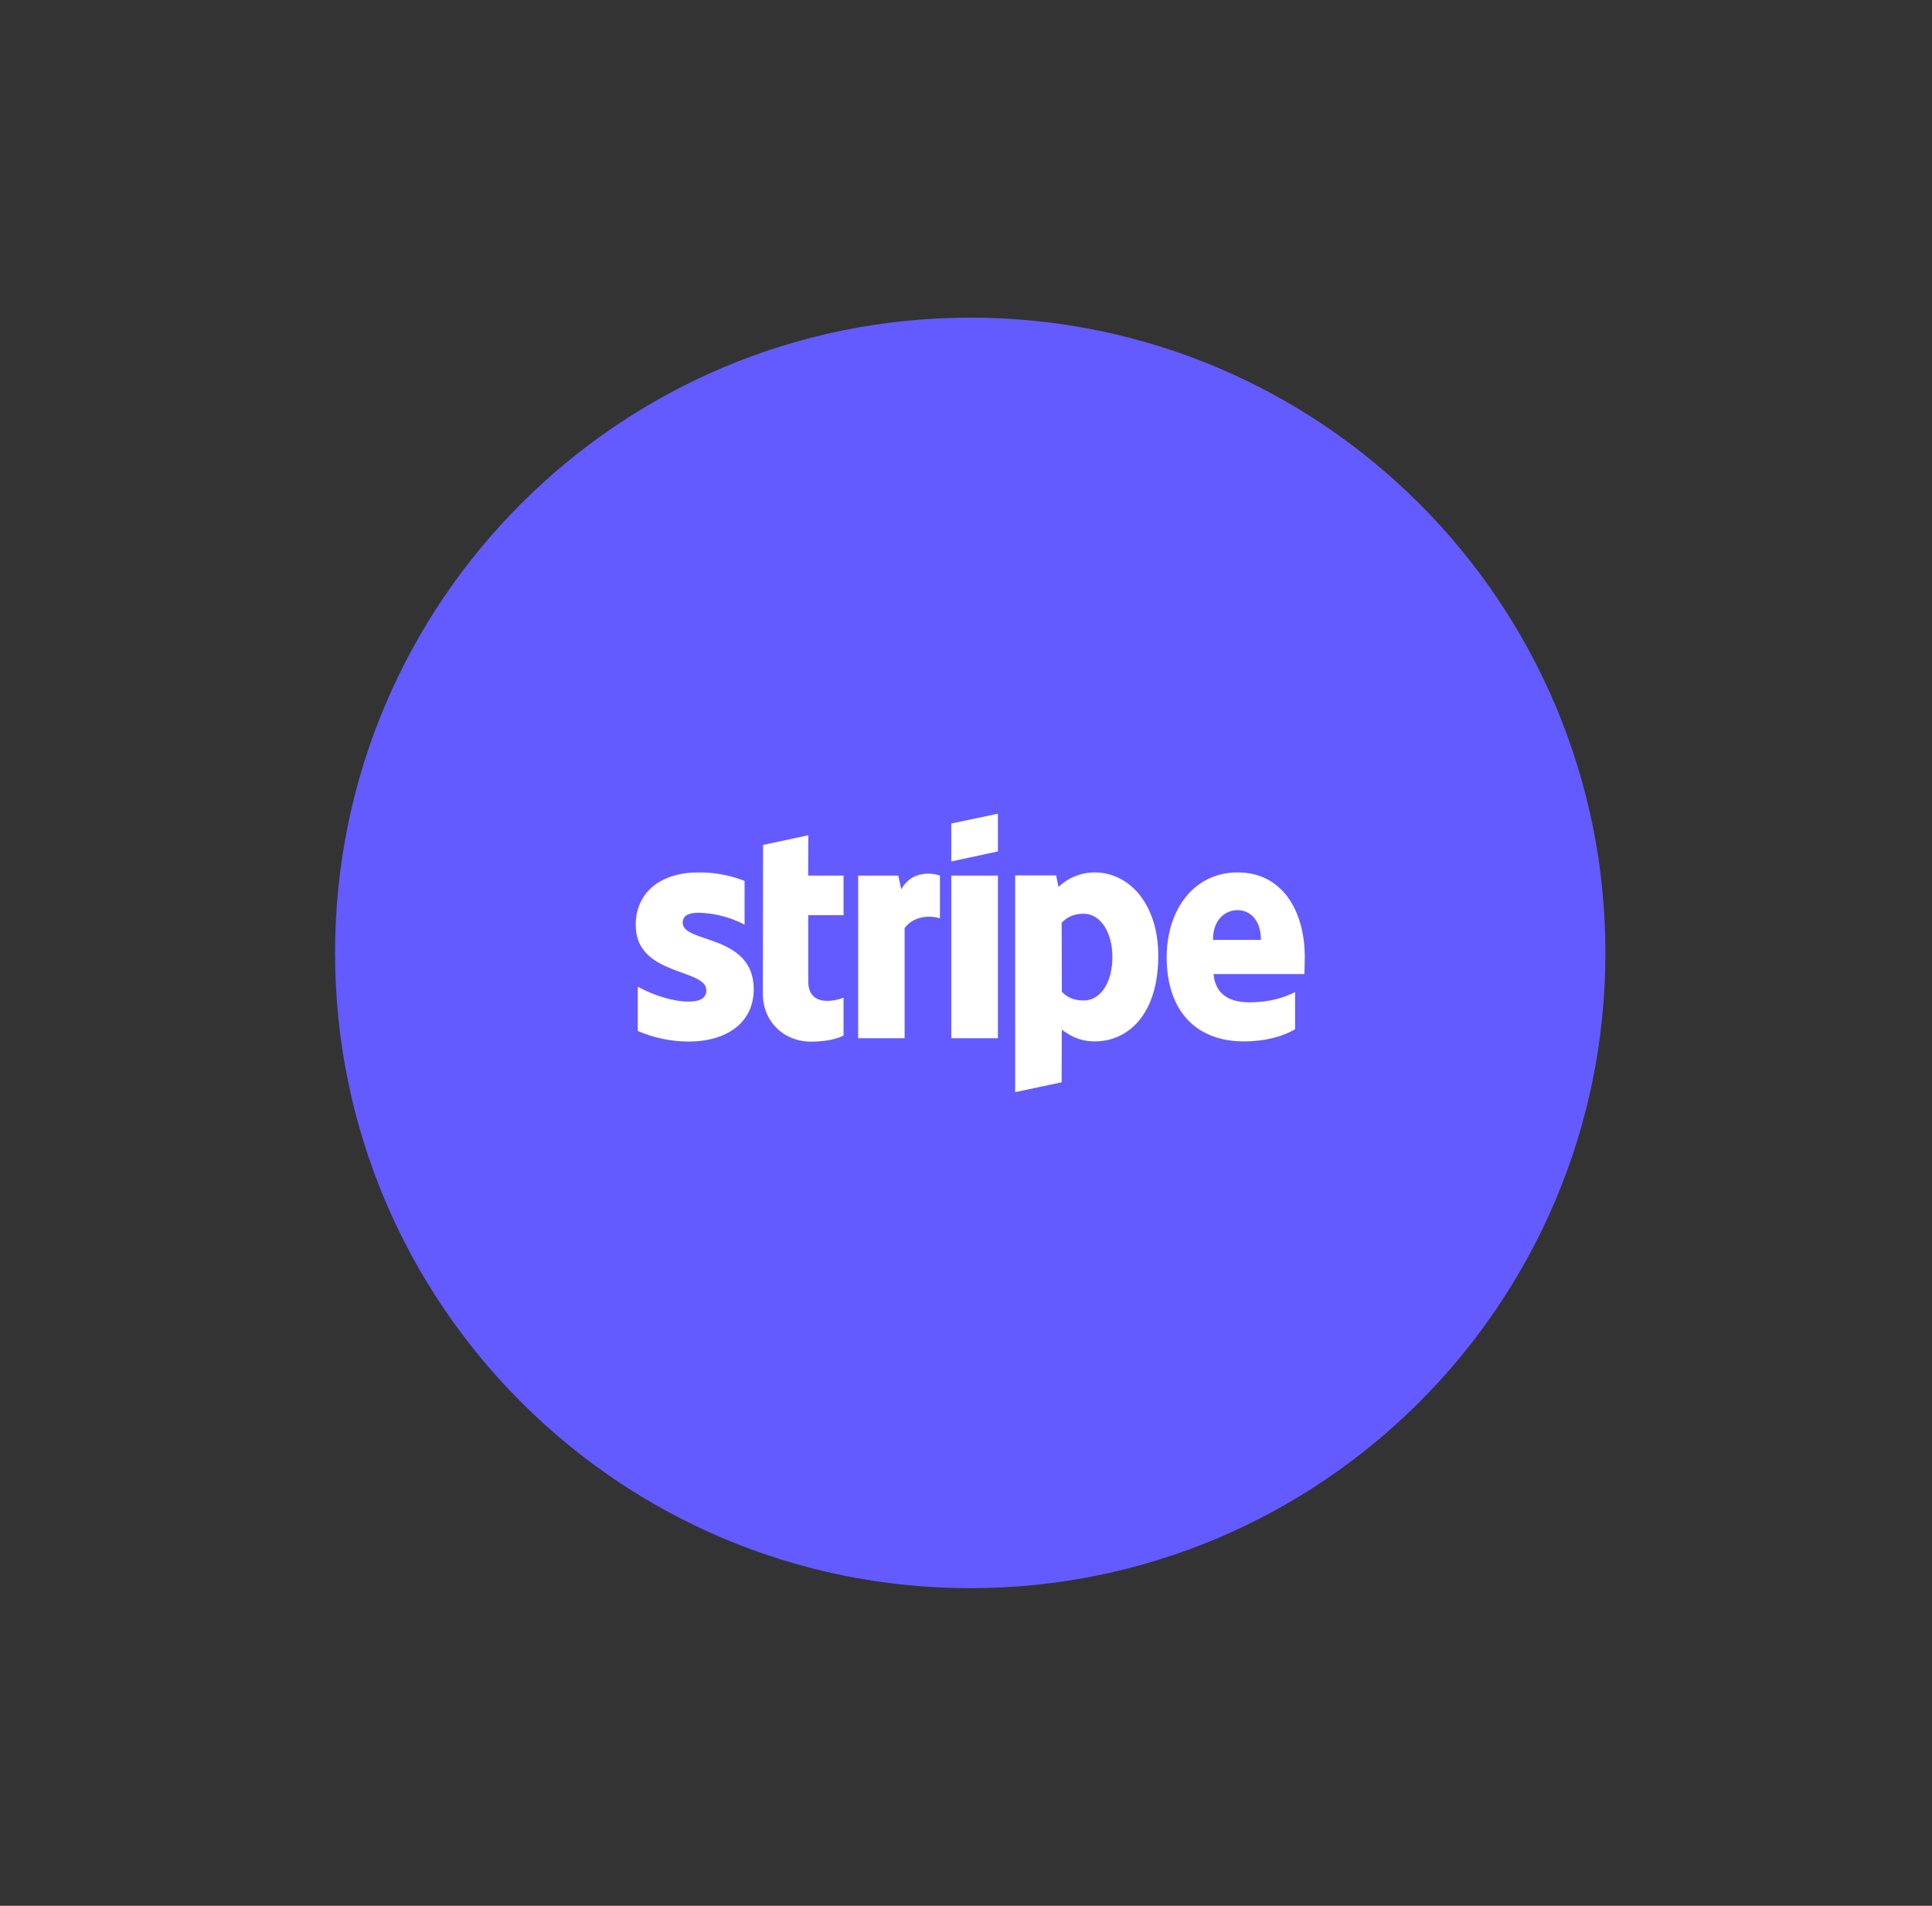 <svg viewBox="0 0 73 72" fill="none" xmlns="http://www.w3.org/2000/svg">
  <rect x="0" y="0" width="73" height="72" fill="#333333" stroke="none"/>
  <path
    d="M36.66 60C49.915 60 60.66 49.255 60.66 36C60.66 22.745 49.915 12 36.66 12C23.405 12 12.66 22.745 12.66 36C12.66 49.255 23.405 60 36.66 60Z"
    fill="#635BFF"
  />
  <path
    d="M49.301 36.176C49.301 34.378 48.43 32.959 46.766 32.959C45.102 32.959 44.083 34.378 44.083 36.162C44.083 38.275 45.277 39.343 46.989 39.343C47.825 39.343 48.457 39.156 48.935 38.887V37.48C48.457 37.719 47.91 37.867 47.214 37.867C46.533 37.867 45.929 37.628 45.852 36.799H49.286C49.287 36.709 49.301 36.344 49.301 36.176ZM45.832 35.509C45.832 34.715 46.317 34.384 46.759 34.384C47.188 34.384 47.644 34.712 47.644 35.509H45.832ZM41.372 32.959C40.86 32.957 40.367 33.154 39.996 33.507L39.905 33.072H38.358V41.26L40.113 40.888L40.12 38.9C40.373 39.083 40.745 39.343 41.363 39.343C42.621 39.343 43.765 38.332 43.765 36.105C43.76 34.069 42.601 32.959 41.372 32.959ZM40.95 37.798C40.536 37.798 40.291 37.65 40.122 37.469L40.115 34.864C40.297 34.661 40.55 34.52 40.95 34.52C41.589 34.52 42.032 35.236 42.032 36.157C42.032 37.096 41.596 37.798 40.95 37.798ZM35.944 32.545L37.706 32.166V30.74L35.944 31.112V32.545ZM35.944 33.079H37.706V39.224H35.944V33.079ZM34.055 33.598L33.941 33.079H32.425V39.223H34.181V35.059C34.595 34.518 35.297 34.616 35.515 34.694V33.079C35.291 32.994 34.469 32.84 34.055 33.598ZM30.543 31.555L28.832 31.922L28.825 37.547C28.825 38.586 29.604 39.352 30.644 39.352C31.219 39.352 31.641 39.246 31.873 39.12V37.693C31.648 37.784 30.539 38.107 30.539 37.068V34.575H31.873V33.079H30.536L30.543 31.555ZM25.796 34.862C25.796 34.589 26.021 34.483 26.393 34.483C27 34.496 27.597 34.65 28.134 34.933V33.281C27.581 33.063 26.99 32.954 26.394 32.959C24.969 32.959 24.021 33.704 24.021 34.947C24.021 36.885 26.689 36.576 26.689 37.411C26.689 37.734 26.408 37.84 26.015 37.84C25.433 37.84 24.688 37.601 24.098 37.277V38.949C24.703 39.211 25.356 39.347 26.015 39.349C27.476 39.349 28.48 38.626 28.48 37.369C28.472 35.277 25.796 35.649 25.796 34.862Z"
    fill="white"
  />
</svg>